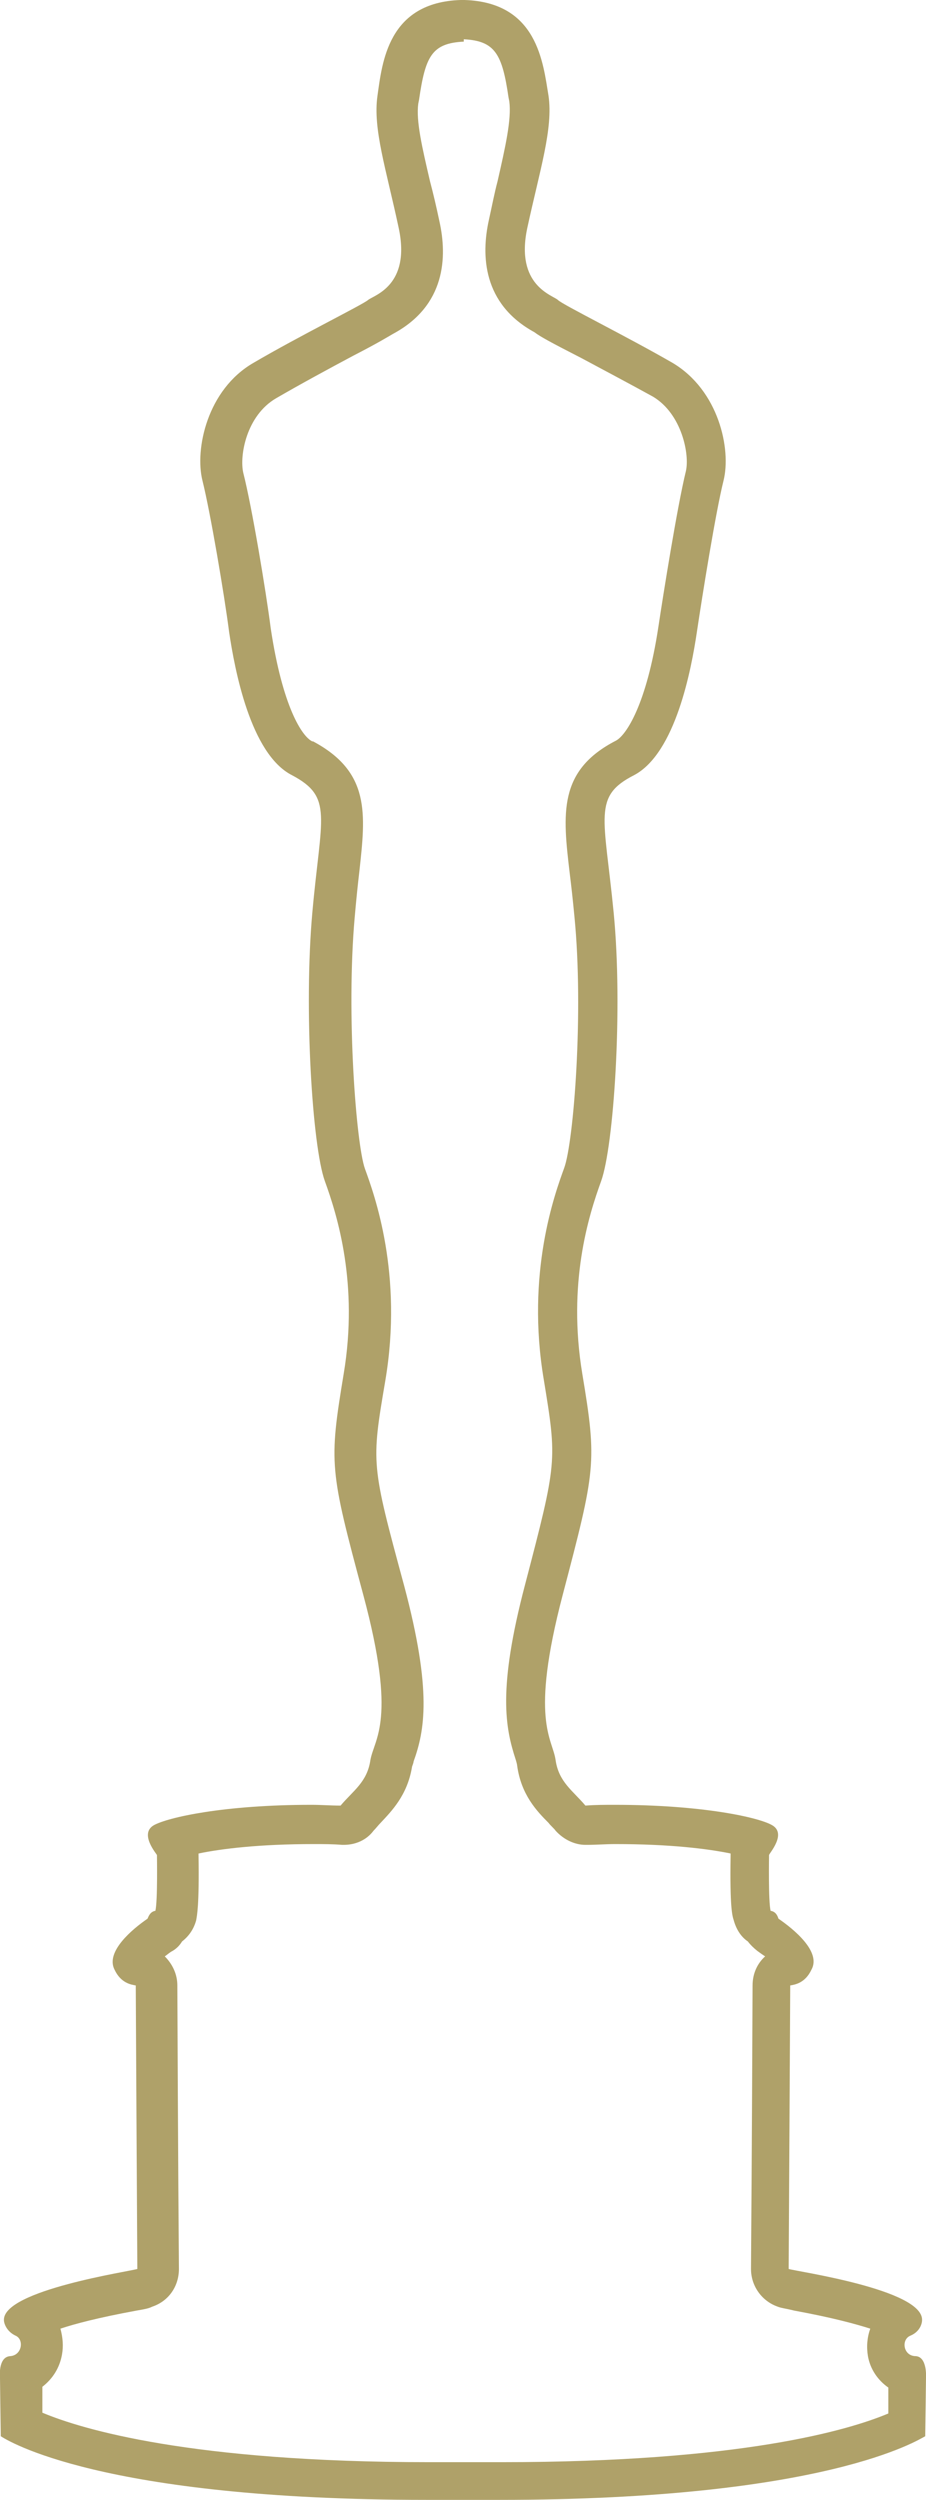 <?xml version="1.0" encoding="utf-8"?>
<!-- Generator: Adobe Illustrator 19.0.0, SVG Export Plug-In . SVG Version: 6.00 Build 0)  -->
<svg version="1.1" id="Layer_1" xmlns="http://www.w3.org/2000/svg" xmlns:xlink="http://www.w3.org/1999/xlink" x="0px" y="0px"
	 viewBox="-361 139 118 318.3" style="enable-background:new -361 139 118 318.3;" xml:space="preserve">
<style type="text/css">
	.st0{fill:#AFA169;}
</style>
<g>
	<path class="st0" d="M-301.9,144c4,0.2,4.9,1.9,5.7,7.4l0.1,0.5c0.3,2.3-0.5,5.8-1.5,10.2c-0.4,1.5-0.7,3.1-1.1,4.9
		c-1,4.5-0.8,10.7,5.8,14.3c0.8,0.6,2.1,1.3,6,3.3c2.8,1.5,6.2,3.3,9.1,4.9c3.7,2.2,4.7,7.4,4.2,9.5c-1.1,4.5-2.9,15.8-3.5,19.8
		c-1.5,9.9-4.1,13.8-5.4,14.5c-7.4,3.8-6.8,9.3-5.9,16.9c0.2,1.6,0.4,3.4,0.6,5.5c1.2,12.2-0.1,28.7-1.3,32
		c-1.2,3.3-4.9,13.4-2.6,27c1.7,10.4,1.7,10.4-2.4,26.1c-3.5,13.3-2.5,18.2-1.2,22.2c0.1,0.3,0.2,0.7,0.2,0.8c0.5,3.7,2.5,5.8,4,7.3
		c0.3,0.4,0.7,0.7,0.9,1c1,1.1,2.4,1.8,3.8,1.8c0.1,0,0.1,0,0.2,0c1.2,0,2.4-0.1,3.6-0.1c7,0,11.8,0.6,14.7,1.2c0,0.1,0,0.1,0,0.2
		l0,0.1c-0.1,6.5,0.2,7.6,0.4,8.2c0.3,1.1,0.9,2.1,1.8,2.7c0.3,0.4,0.7,0.8,1.2,1.2c0.4,0.3,0.7,0.5,1,0.7c-1,0.9-1.6,2.2-1.6,3.7
		c0,0.8-0.1,23.9-0.2,36.1c0,2.2,1.4,4.1,3.4,4.8c0.5,0.2,0.9,0.2,2.1,0.5c4.9,0.9,7.8,1.7,9.7,2.3c-0.4,1.1-0.5,2.3-0.3,3.5
		c0.3,1.7,1.3,3.1,2.6,4c0,1.1,0,2.3,0,3.3c-5,2.1-18.7,6.2-49.3,6.2c-1.5,0-3,0-4.5,0c0,0,0,0-0.1,0c0,0,0,0-0.1,0
		c-1.5,0-3,0-4.5,0c-30.4,0-44.3-4.2-49.3-6.3c0-1,0-2.2,0-3.3c1.3-1,2.2-2.4,2.5-4.1c0.2-1.1,0.1-2.2-0.2-3.3
		c1.8-0.6,4.8-1.4,9.7-2.3c1.2-0.2,1.6-0.3,2-0.5c2.1-0.7,3.4-2.6,3.4-4.8c-0.1-12.1-0.2-35.3-0.2-36.1c0-1.4-0.6-2.7-1.6-3.7
		c0.3-0.2,0.6-0.5,1-0.7c0.5-0.3,0.9-0.7,1.2-1.2c0.9-0.7,1.5-1.6,1.8-2.7c0.1-0.6,0.4-1.8,0.3-8.3l0,0c0-0.1,0-0.1,0-0.2
		c2.9-0.6,7.7-1.2,14.7-1.2c1.2,0,2.4,0,3.6,0.1c0.1,0,0.1,0,0.2,0c1.5,0,2.9-0.6,3.8-1.8c0.3-0.3,0.6-0.7,0.9-1
		c1.4-1.5,3.4-3.5,4-7.1c0-0.1,0.2-0.5,0.2-0.7c1.4-3.9,2.4-8.9-1.2-22.4c-4.2-15.5-4.2-15.5-2.4-26.1c2.3-13.6-1.4-23.7-2.6-27
		c-1.1-3.1-2.4-19.6-1.3-32c0.2-2.3,0.4-4.2,0.6-5.9c0.8-7.3,1.4-12.6-5.9-16.5c0,0,0,0-0.1,0c-1.3-0.6-3.8-4.4-5.3-14.4
		c-0.6-4.7-2.4-15.5-3.5-19.8c-0.5-2.2,0.4-7.3,4.2-9.5c3.1-1.8,6.8-3.8,9.8-5.4c3.3-1.7,4.4-2.4,5.1-2.8l0,0
		c6.7-3.6,6.9-9.8,5.9-14.3c-0.4-1.9-0.8-3.6-1.2-5.1c-1-4.3-1.8-7.7-1.5-9.9l0.1-0.5c0.8-5.5,1.6-7.2,5.7-7.4H-301.9 M-301.8,139
		h-0.5c-9.3,0.3-10,8-10.6,12.2c-0.6,4.2,1.1,9.3,2.7,16.8c1.6,7.4-3.2,8.6-3.9,9.2c-0.7,0.6-8.8,4.6-14.6,8c-5.9,3.4-7.5,11-6.5,15
		c1,4,2.8,14.6,3.4,19.3c0.7,4.7,2.7,15.5,8,18.2c5.3,2.8,3.7,5.2,2.6,17.5c-1.1,12.3,0,29.8,1.6,34.2c1.6,4.4,4.3,13.1,2.4,24.5
		c-1.9,11.5-1.8,12.2,2.5,28.2c4.3,16,1.4,18.2,0.9,21c-0.4,2.8-2.2,3.9-3.8,5.8c-1.3,0-2.5-0.1-3.7-0.1c-11.2,0-18.3,1.6-20.1,2.6
		c-1.9,1.1,0.4,3.7,0.4,3.8c0,0.1,0.1,5.9-0.2,7.1c-0.7,0.1-0.9,0.8-1,1c-1.9,1.3-5.4,4.2-4.2,6.5c0.8,1.7,2.1,1.9,2.7,2
		c0,1,0.2,36.1,0.2,36.1c-0.9,0.3-17.1,2.7-17,6.5c0,0.5,0.4,1.5,1.5,2s0.8,2.5-0.7,2.6c-1.6,0.1-1.3,2.8-1.3,2.8s0.1,7.2,0.1,7.4
		c0.8,0.5,12.6,8.1,54.3,8.1c1.5,0,3,0,4.6,0c1.6,0,3.1,0,4.6,0c41.7,0,53.5-7.7,54.3-8.1c0-0.2,0.1-7.4,0.1-7.4s0.2-2.7-1.3-2.8
		c-1.6,0-1.9-2.1-0.7-2.6s1.5-1.5,1.5-2c0.1-3.9-16.1-6.2-17-6.5c0,0,0.2-35.1,0.2-36.1c0.6-0.1,1.9-0.3,2.7-2
		c1.3-2.3-2.3-5.2-4.2-6.5c-0.1-0.3-0.3-0.9-1-1c-0.3-1.2-0.2-6.9-0.2-7.1c0-0.2,2.3-2.7,0.4-3.8c-1.7-1-8.9-2.6-20.1-2.6
		c-1.2,0-2.4,0-3.7,0.1c-1.6-1.9-3.4-3-3.8-5.8c-0.4-2.8-3.3-5,0.9-21c4.2-16,4.4-16.8,2.5-28.2c-1.9-11.5,0.8-20.1,2.4-24.5
		c1.6-4.4,2.8-21.9,1.6-34.2c-1.2-12.3-2.7-14.8,2.6-17.5c5.3-2.8,7.3-13.5,8-18.2c0.7-4.7,2.4-15.3,3.4-19.3c1-4-0.6-11.5-6.5-15
		c-5.9-3.4-14-7.4-14.6-8c-0.6-0.6-5.5-1.8-3.9-9.2c1.6-7.4,3.3-12.6,2.7-16.8C-291.8,147-292.5,139.3-301.8,139L-301.8,139z"/>
</g>
</svg>
